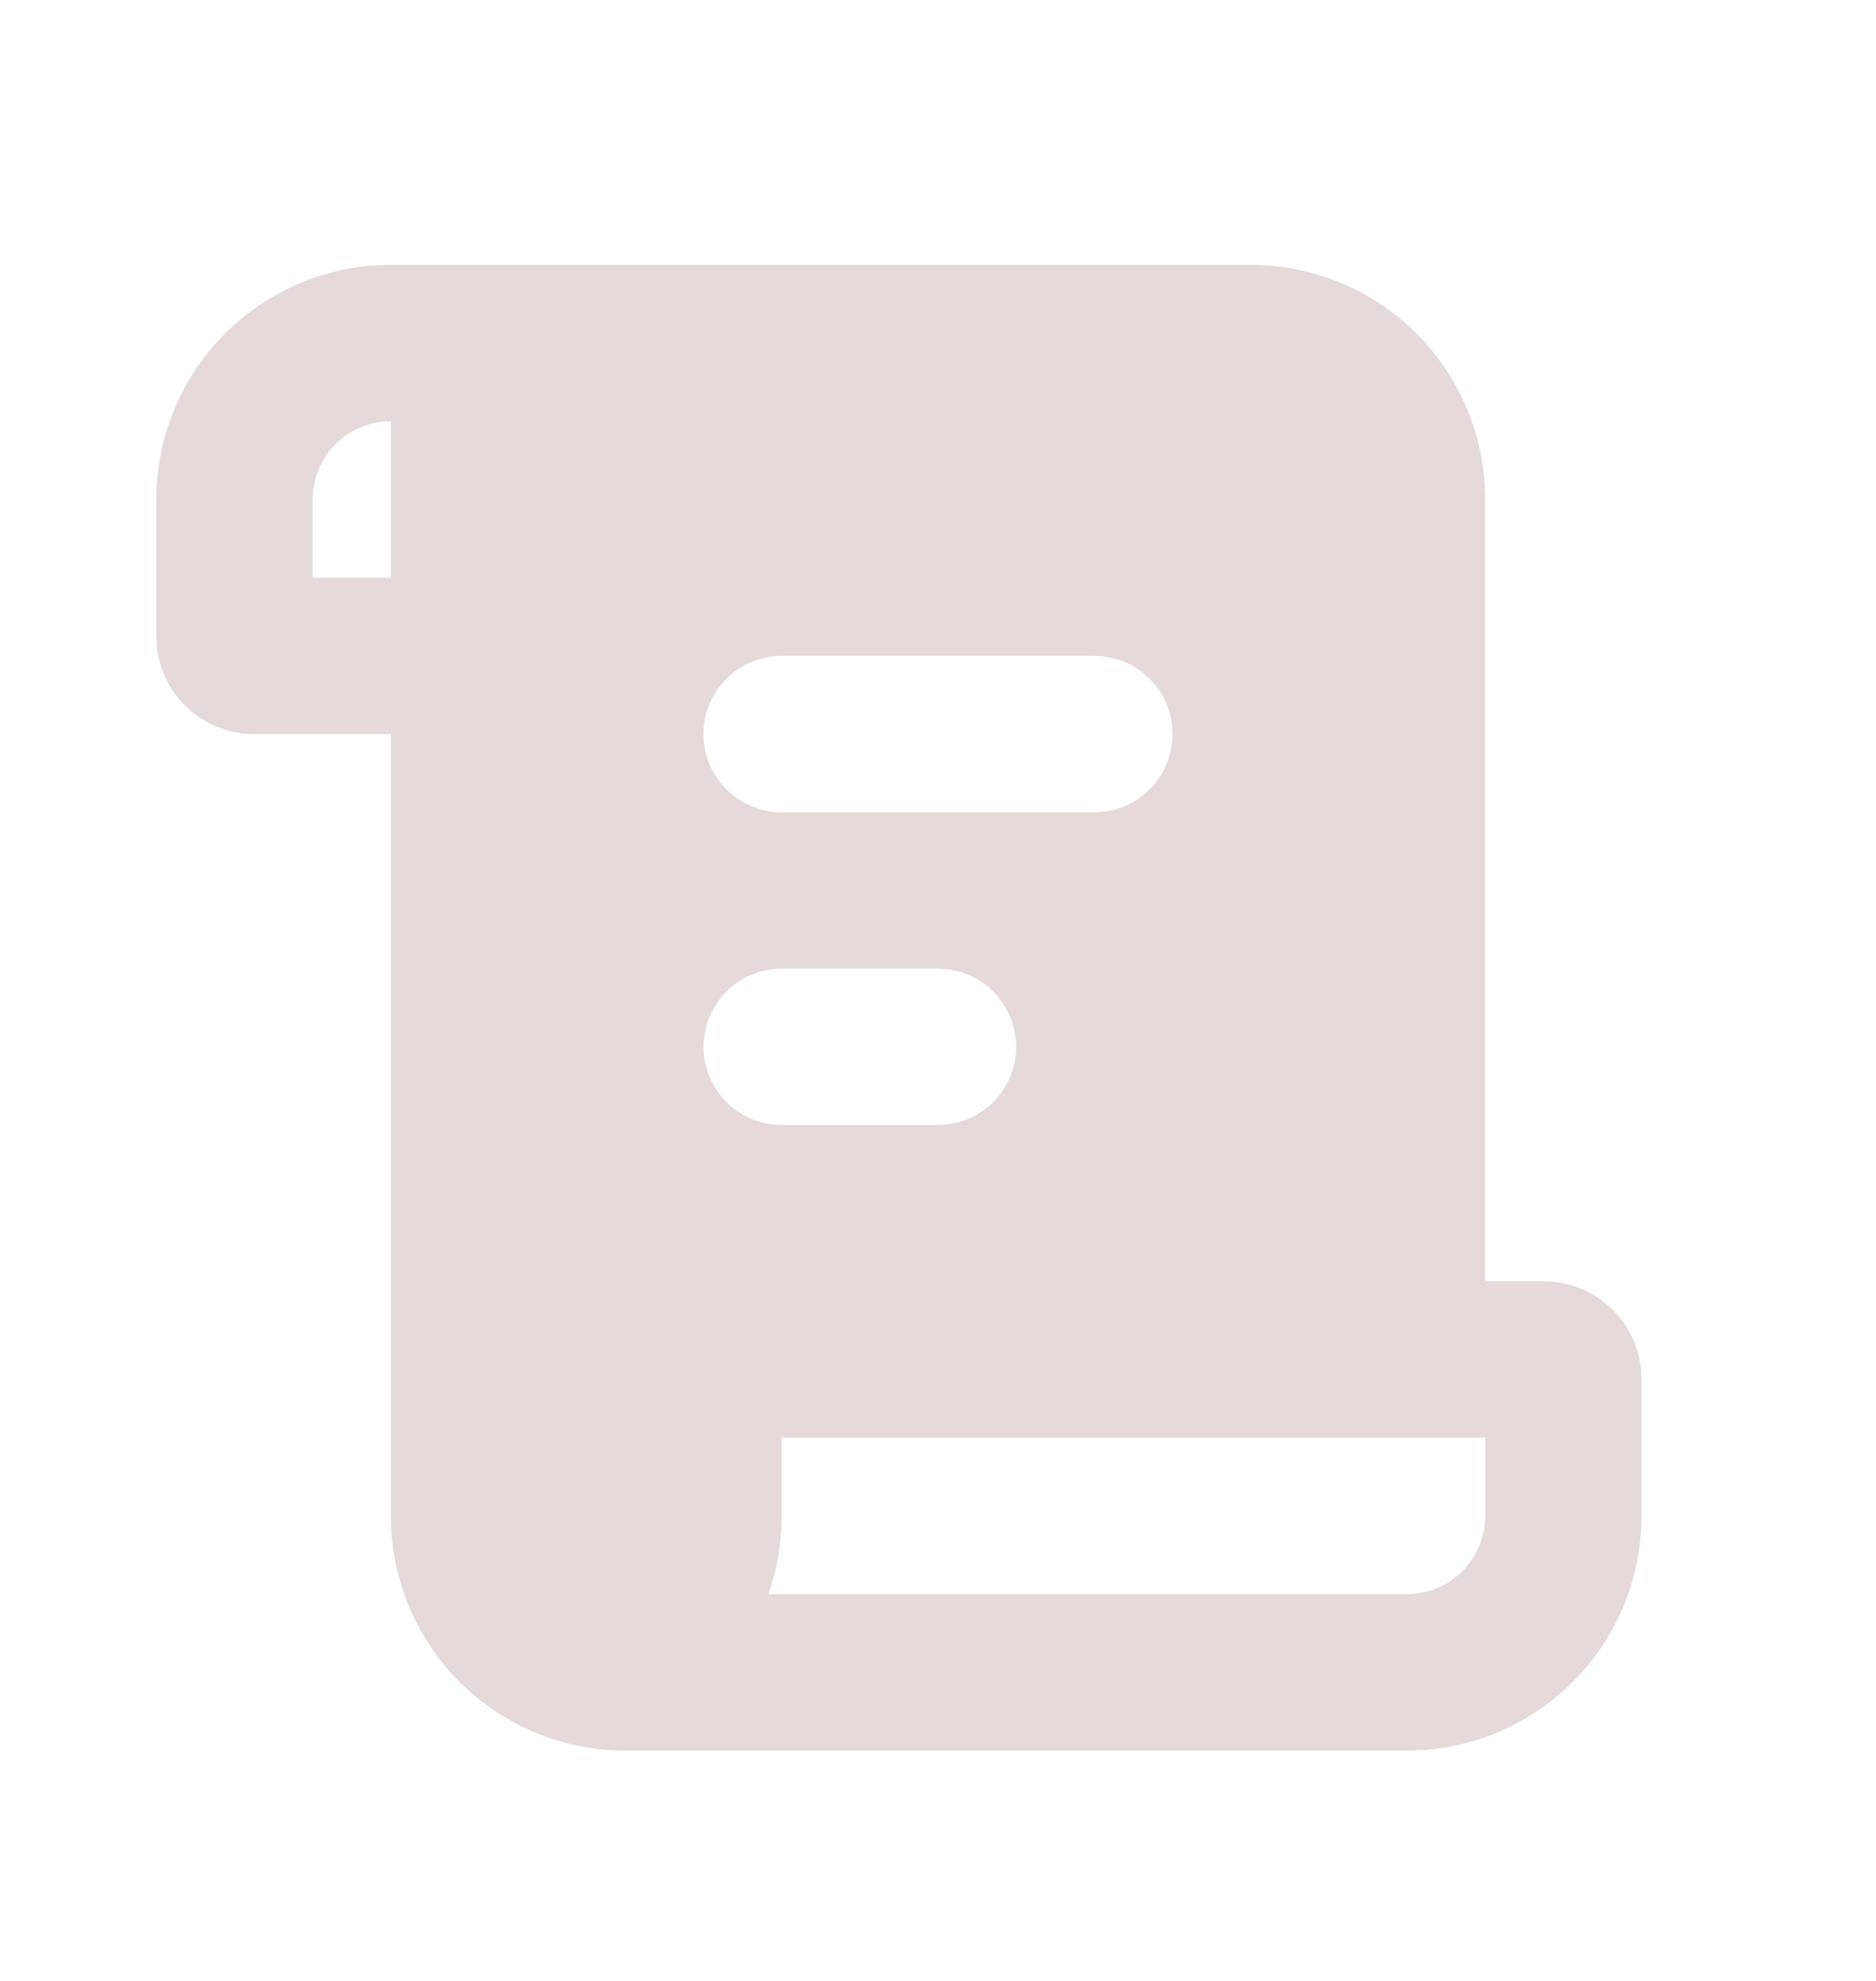 <svg width="18" height="19" viewBox="0 0 18 19" fill="none" xmlns="http://www.w3.org/2000/svg">
<g clip-path="url(#clip0_298_1105)">
<path d="M12 2.541C12.574 2.541 13.126 2.76 13.544 3.153C13.961 3.547 14.213 4.086 14.246 4.659L14.25 4.791V12.29H14.812C15.298 12.29 15.697 12.659 15.745 13.132L15.75 13.228V14.54C15.75 15.114 15.531 15.667 15.137 16.084C14.743 16.502 14.205 16.753 13.632 16.787L13.5 16.791H6C5.426 16.791 4.874 16.571 4.456 16.178C4.039 15.784 3.787 15.245 3.754 14.672L3.75 14.54V7.041H2.438C2.205 7.041 1.982 6.955 1.809 6.799C1.637 6.644 1.528 6.43 1.504 6.199L1.5 6.103V4.791C1.5 4.217 1.719 3.664 2.113 3.247C2.507 2.829 3.045 2.578 3.618 2.544L3.75 2.541H12ZM14.25 13.79H7.5V14.54C7.5 14.803 7.455 15.056 7.372 15.29H13.5C13.699 15.29 13.89 15.211 14.03 15.071C14.171 14.93 14.25 14.739 14.25 14.54V13.79ZM9 9.291H7.5C7.309 9.291 7.125 9.364 6.986 9.495C6.847 9.626 6.763 9.806 6.752 9.997C6.741 10.187 6.803 10.375 6.926 10.522C7.048 10.668 7.222 10.763 7.412 10.785L7.5 10.79H9C9.191 10.79 9.375 10.717 9.514 10.586C9.653 10.455 9.737 10.275 9.748 10.085C9.759 9.894 9.697 9.706 9.574 9.559C9.452 9.413 9.278 9.318 9.088 9.296L9 9.291ZM10.5 6.291H7.5C7.301 6.291 7.11 6.37 6.97 6.51C6.829 6.651 6.75 6.842 6.75 7.041C6.75 7.239 6.829 7.43 6.97 7.571C7.11 7.712 7.301 7.791 7.5 7.791H10.5C10.699 7.791 10.89 7.712 11.03 7.571C11.171 7.43 11.25 7.239 11.25 7.041C11.25 6.842 11.171 6.651 11.03 6.51C10.89 6.37 10.699 6.291 10.5 6.291ZM3.75 4.041C3.551 4.041 3.36 4.12 3.22 4.26C3.079 4.401 3 4.592 3 4.791V5.541H3.75V4.041Z" fill="#E6D9D9"/>
</g>
<defs>
<clipPath id="clip0_298_1105">
<rect width="18" height="18" fill="white" transform="translate(0 0.291)"/>
</clipPath>
</defs>
</svg>
